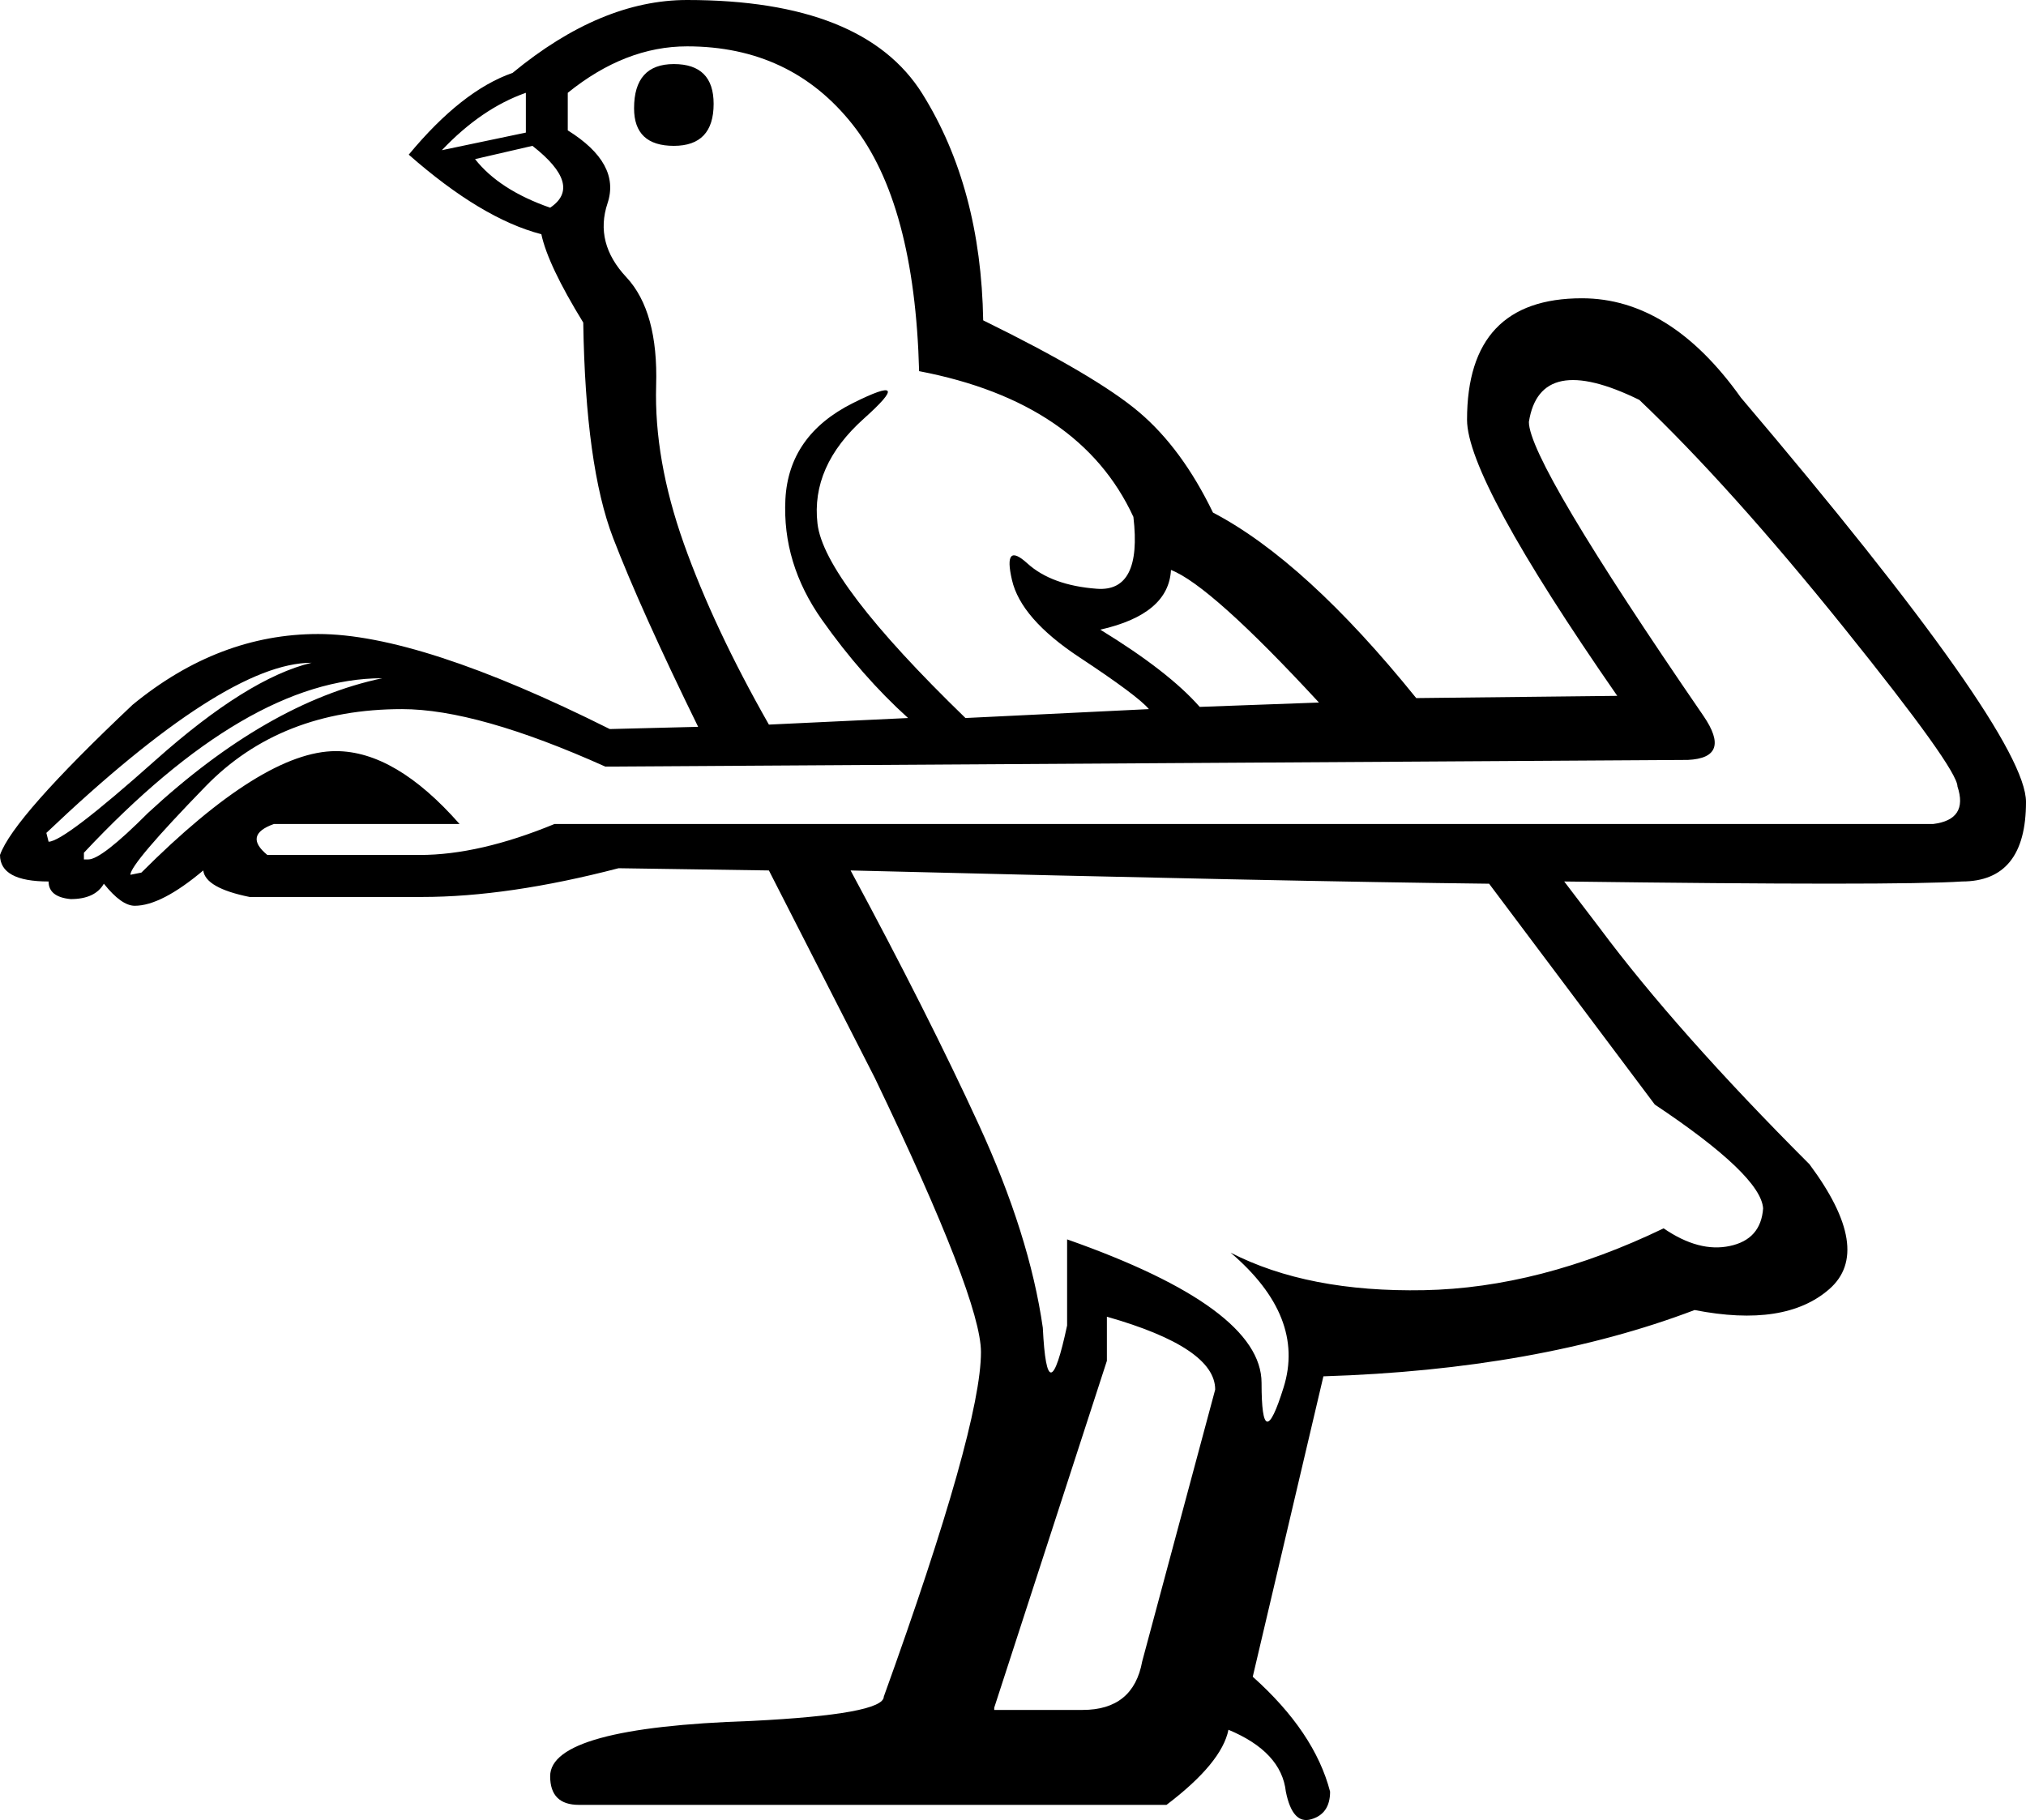<?xml version='1.0' encoding ='UTF-8' standalone='yes'?>
<svg width='20.015' height='17.982' xmlns='http://www.w3.org/2000/svg' xmlns:xlink='http://www.w3.org/1999/xlink' xmlns:inkscape='http://www.inkscape.org/namespaces/inkscape'>
<path style='fill:#000000; stroke:none' d=' M 6.657 0.633  Q 7.05 0.633 7.05 1.026  Q 7.05 1.441 6.657 1.441  Q 6.264 1.441 6.264 1.07  Q 6.264 0.633 6.657 0.633  Z  M 10.935 13.009  L 10.935 13.445  L 9.822 16.872  L 9.822 16.894  L 10.695 16.894  Q 11.197 16.894 11.284 16.414  L 12.005 13.729  Q 12.005 13.314 10.935 13.009  Z  M 5.195 1.31  L 5.195 0.917  Q 4.758 1.07 4.365 1.484  L 5.195 1.31  Z  M 4.693 1.572  Q 4.933 1.877 5.435 2.052  Q 5.762 1.833 5.26 1.441  L 4.693 1.572  Z  M 13.03 6.941  Q 11.961 5.784 11.568 5.631  Q 11.546 6.068 10.87 6.221  Q 11.546 6.635 11.852 6.984  L 13.03 6.941  Z  M 8.971 7.094  Q 8.512 6.679 8.119 6.122  Q 7.727 5.566 7.759 4.933  Q 7.792 4.3 8.425 3.983  Q 9.058 3.667 8.534 4.136  Q 8.01 4.605 8.076 5.173  Q 8.141 5.74 9.538 7.094  L 11.35 7.006  Q 11.241 6.875 10.662 6.493  Q 10.084 6.111 9.997 5.729  Q 9.909 5.348 10.149 5.566  Q 10.389 5.784 10.837 5.817  Q 11.284 5.85 11.197 5.107  Q 10.673 3.972 9.08 3.667  Q 9.036 2.008 8.425 1.233  Q 7.814 0.458 6.788 0.458  Q 6.177 0.458 5.609 0.917  L 5.609 1.288  Q 6.133 1.615 6.002 2.008  Q 5.871 2.401 6.188 2.739  Q 6.504 3.078 6.482 3.809  Q 6.461 4.54 6.755 5.369  Q 7.05 6.199 7.596 7.159  L 8.971 7.094  Z  M 8.403 8.6  Q 9.167 10.018 9.669 11.11  Q 10.171 12.201 10.302 13.118  Q 10.346 14.013 10.542 13.096  L 10.542 12.245  Q 12.463 12.921 12.463 13.663  Q 12.463 14.406 12.681 13.707  Q 12.899 13.009 12.157 12.376  Q 12.921 12.769 14.067 12.747  Q 15.213 12.725 16.435 12.136  Q 16.785 12.376 17.09 12.31  Q 17.396 12.245 17.418 11.939  Q 17.396 11.612 16.348 10.913  L 14.711 8.731  Q 12.747 8.709 8.403 8.6  Z  M 19.382 8.709  Q 18.749 8.752 15.453 8.709  L 15.802 9.167  Q 16.566 10.193 17.876 11.503  Q 18.509 12.354 18.072 12.736  Q 17.636 13.118 16.741 12.943  Q 15.191 13.532 13.074 13.598  L 12.376 16.566  Q 12.987 17.112 13.14 17.701  Q 13.14 17.92 12.954 17.974  Q 12.769 18.029 12.703 17.701  Q 12.659 17.308 12.136 17.09  Q 12.07 17.418 11.524 17.832  L 5.719 17.832  Q 5.435 17.832 5.435 17.549  Q 5.435 17.068 7.421 17.003  Q 8.731 16.937 8.731 16.763  Q 9.691 14.1 9.691 13.358  Q 9.691 12.834 8.643 10.651  L 7.596 8.6  L 6.111 8.578  Q 5.02 8.862 4.169 8.862  L 2.466 8.862  Q 2.03 8.774 2.008 8.6  Q 1.593 8.949 1.331 8.949  Q 1.2 8.949 1.026 8.731  Q 0.939 8.883 0.698 8.883  Q 0.48 8.862 0.48 8.709  Q 0 8.709 0 8.447  Q 0.131 8.076 1.31 6.963  Q 2.161 6.264 3.143 6.264  Q 4.147 6.264 6.024 7.203  L 6.897 7.181  Q 6.33 6.024 6.057 5.315  Q 5.784 4.605 5.762 3.187  Q 5.413 2.619 5.348 2.314  Q 4.758 2.161 4.038 1.528  Q 4.562 0.895 5.064 0.72  Q 5.937 0 6.788 0  Q 8.534 0 9.113 0.928  Q 9.691 1.855 9.713 3.165  Q 10.826 3.711 11.252 4.071  Q 11.677 4.431 11.983 5.064  Q 12.899 5.544 13.991 6.897  L 15.977 6.875  Q 14.493 4.736 14.493 4.147  Q 14.493 2.947 15.628 2.947  Q 16.501 2.947 17.199 3.929  Q 20.015 7.246 20.015 7.923  Q 20.015 8.709 19.382 8.709  Z  M 15.104 4.169  Q 15.104 4.562 16.828 7.072  Q 17.112 7.487 16.675 7.508  L 5.98 7.574  Q 4.715 7.006 3.972 7.006  Q 2.772 7.006 2.03 7.77  Q 1.288 8.534 1.288 8.643  L 1.397 8.621  Q 2.597 7.421 3.318 7.421  Q 3.907 7.421 4.54 8.141  L 2.706 8.141  Q 2.401 8.25 2.641 8.447  L 4.147 8.447  Q 4.736 8.447 5.478 8.141  L 19.098 8.141  Q 19.447 8.098 19.338 7.77  Q 19.338 7.596 18.214 6.199  Q 17.09 4.802 16.195 3.951  Q 15.213 3.47 15.104 4.169  Z  M 0.458 8.229  L 0.48 8.316  Q 0.633 8.316 1.539 7.508  Q 2.445 6.701 3.078 6.548  Q 2.226 6.548 0.458 8.229  Z  M 0.829 8.425  L 0.829 8.491  L 0.873 8.491  Q 1.004 8.491 1.462 8.032  Q 2.641 6.941 3.776 6.701  Q 2.445 6.701 0.829 8.425  Z '/></svg>
